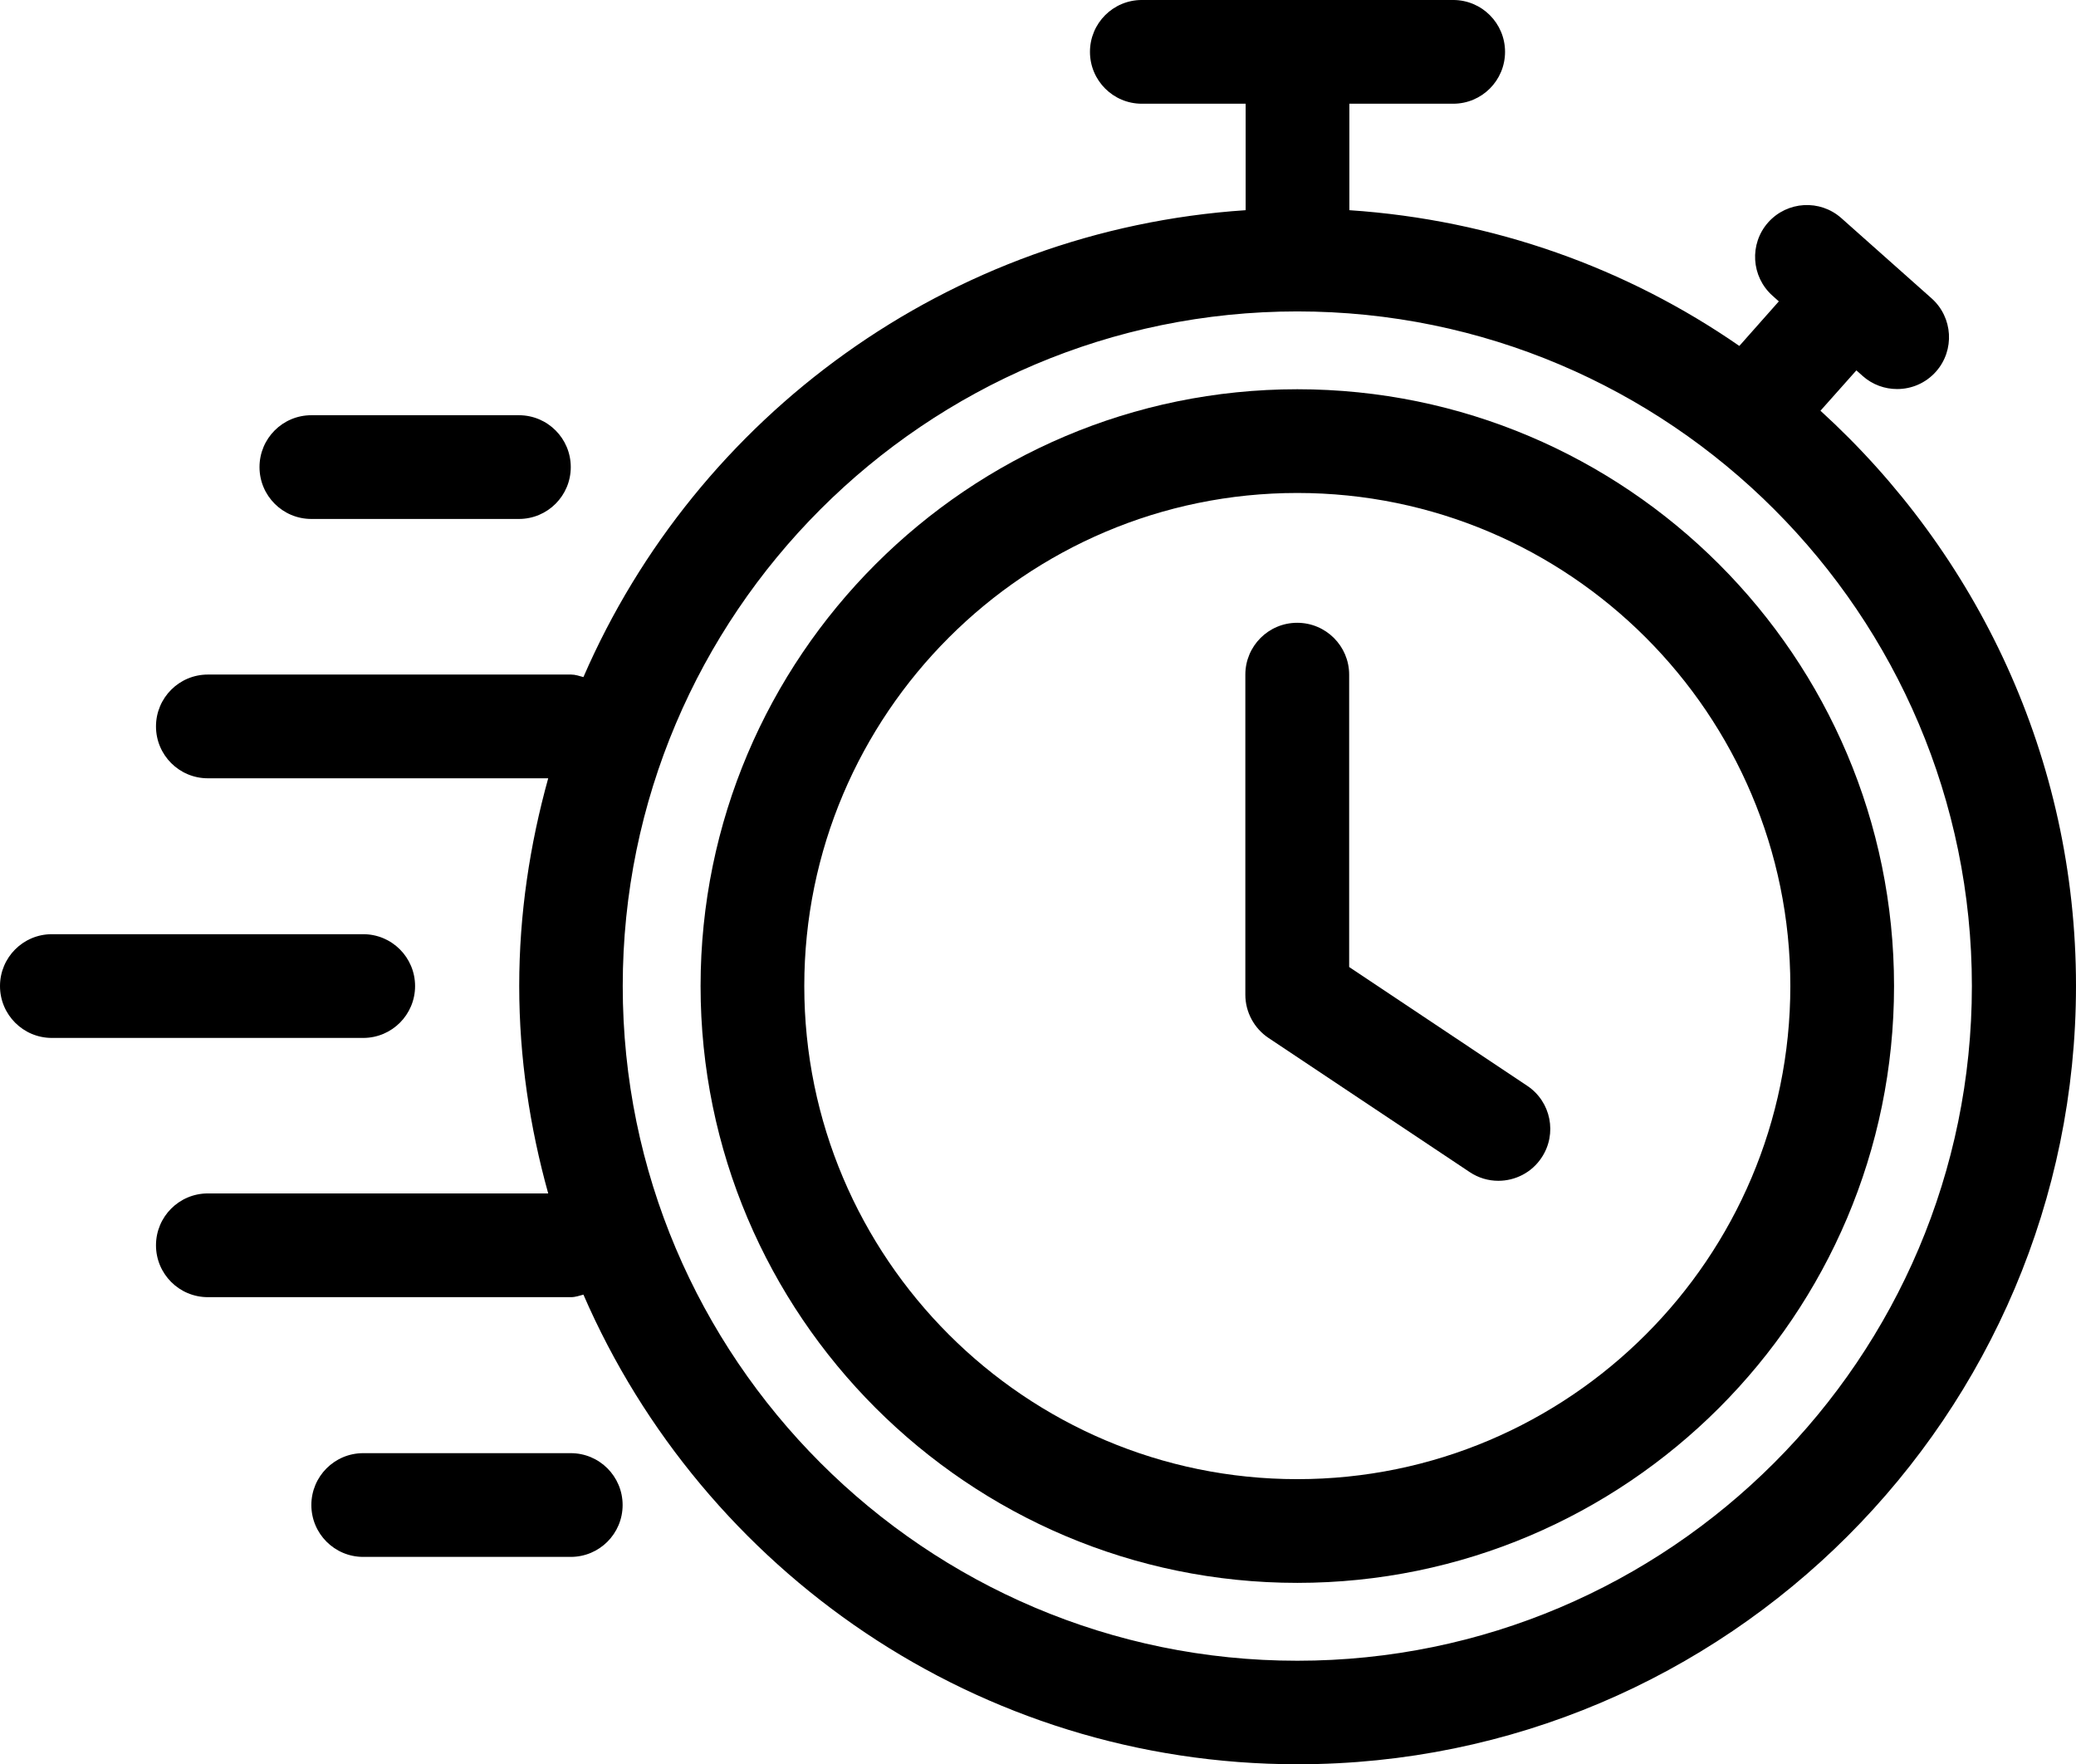 <?xml version="1.0" encoding="UTF-8"?>
<svg id="Layer_1" data-name="Layer 1" xmlns="http://www.w3.org/2000/svg" viewBox="0 0 1000.128 849.835">
  <path d="M876.888,197.999l17.438-19.594,3.047,2.719c4.734,4.219,10.688,6.281,16.594,6.281,6.891,0,13.734-2.812,18.703-8.391,9.141-10.312,8.203-26.109-2.109-35.297l-43.453-38.625c-10.312-9.188-26.109-8.25-35.297,2.062-9.141,10.312-8.203,26.109,2.109,35.297l3.047,2.719-19.031,21.469c-54.094-37.453-118.41-60.75-187.87-65.391v-51.281h50.016c13.828,0,24.984-11.203,24.984-24.984s-11.156-24.984-24.984-24.984h-150c-13.828,0-24.984,11.203-24.984,24.984s11.156,24.984,24.984,24.984h50.016v51.281c-143.11,9.516-264.52,99.281-319.03,224.9-1.969-.516-3.844-1.219-5.953-1.219H100.135c-13.828,0-24.984,11.203-24.984,24.984s11.156,24.984,24.984,24.984h163.97c-8.859,31.922-13.969,65.344-13.969,99.984s5.109,68.109,13.969,99.984H100.135c-13.828,0-24.984,11.203-24.984,24.984s11.156,24.984,24.984,24.984h174.98c2.109,0,3.984-.703,5.953-1.219,57.703,132.94,190.13,226.22,344.06,226.22,206.76,0,375-168.24,375-375,0-109.73-47.719-208.36-123.1-276.98l-.14.144ZM624.988,799.969c-179.21,0-324.98-145.78-324.98-324.98s145.78-324.98,324.98-324.98,324.98,145.78,324.98,324.98-145.78,324.98-324.98,324.98Z"/>
  <path d="M649.968,465.739v-140.76c0-13.781-11.203-24.984-25.031-24.984s-24.984,11.203-24.984,24.984v154.18c0,8.344,4.219,16.172,11.156,20.812l96.891,64.594c4.266,2.859,9.094,4.219,13.828,4.219,8.062,0,16.031-3.891,20.812-11.109,7.688-11.484,4.594-27.047-6.938-34.688l-85.734-57.188v-.06Z"/>
  <path d="M249.988,249.979c13.828,0,24.984-11.203,24.984-24.984s-11.156-24.984-24.984-24.984h-99.984c-13.828,0-24.984,11.203-24.984,24.984s11.156,24.984,24.984,24.984h99.984Z"/>
  <path d="M199.968,474.979c0-13.781-11.156-24.984-24.984-24.984H24.984c-13.828,0-24.984,11.203-24.984,24.984s11.156,24.984,24.984,24.984h150c13.828,0,24.984-11.203,24.984-24.984Z"/>
  <path d="M274.968,699.979h-99.984c-13.828,0-24.984,11.203-24.984,24.984s11.156,24.984,24.984,24.984h99.984c13.828,0,24.984-11.203,24.984-24.984s-11.156-24.984-24.984-24.984Z"/>
  <path d="M624.988,187.499c-158.53,0-287.48,128.95-287.48,287.48s128.95,287.48,287.48,287.48,287.48-128.95,287.48-287.48-128.95-287.48-287.48-287.48ZM624.988,712.499c-130.97,0-237.52-106.55-237.52-237.52s106.55-237.52,237.52-237.52,237.52,106.55,237.52,237.52-106.55,237.52-237.52,237.52Z"/>
</svg>